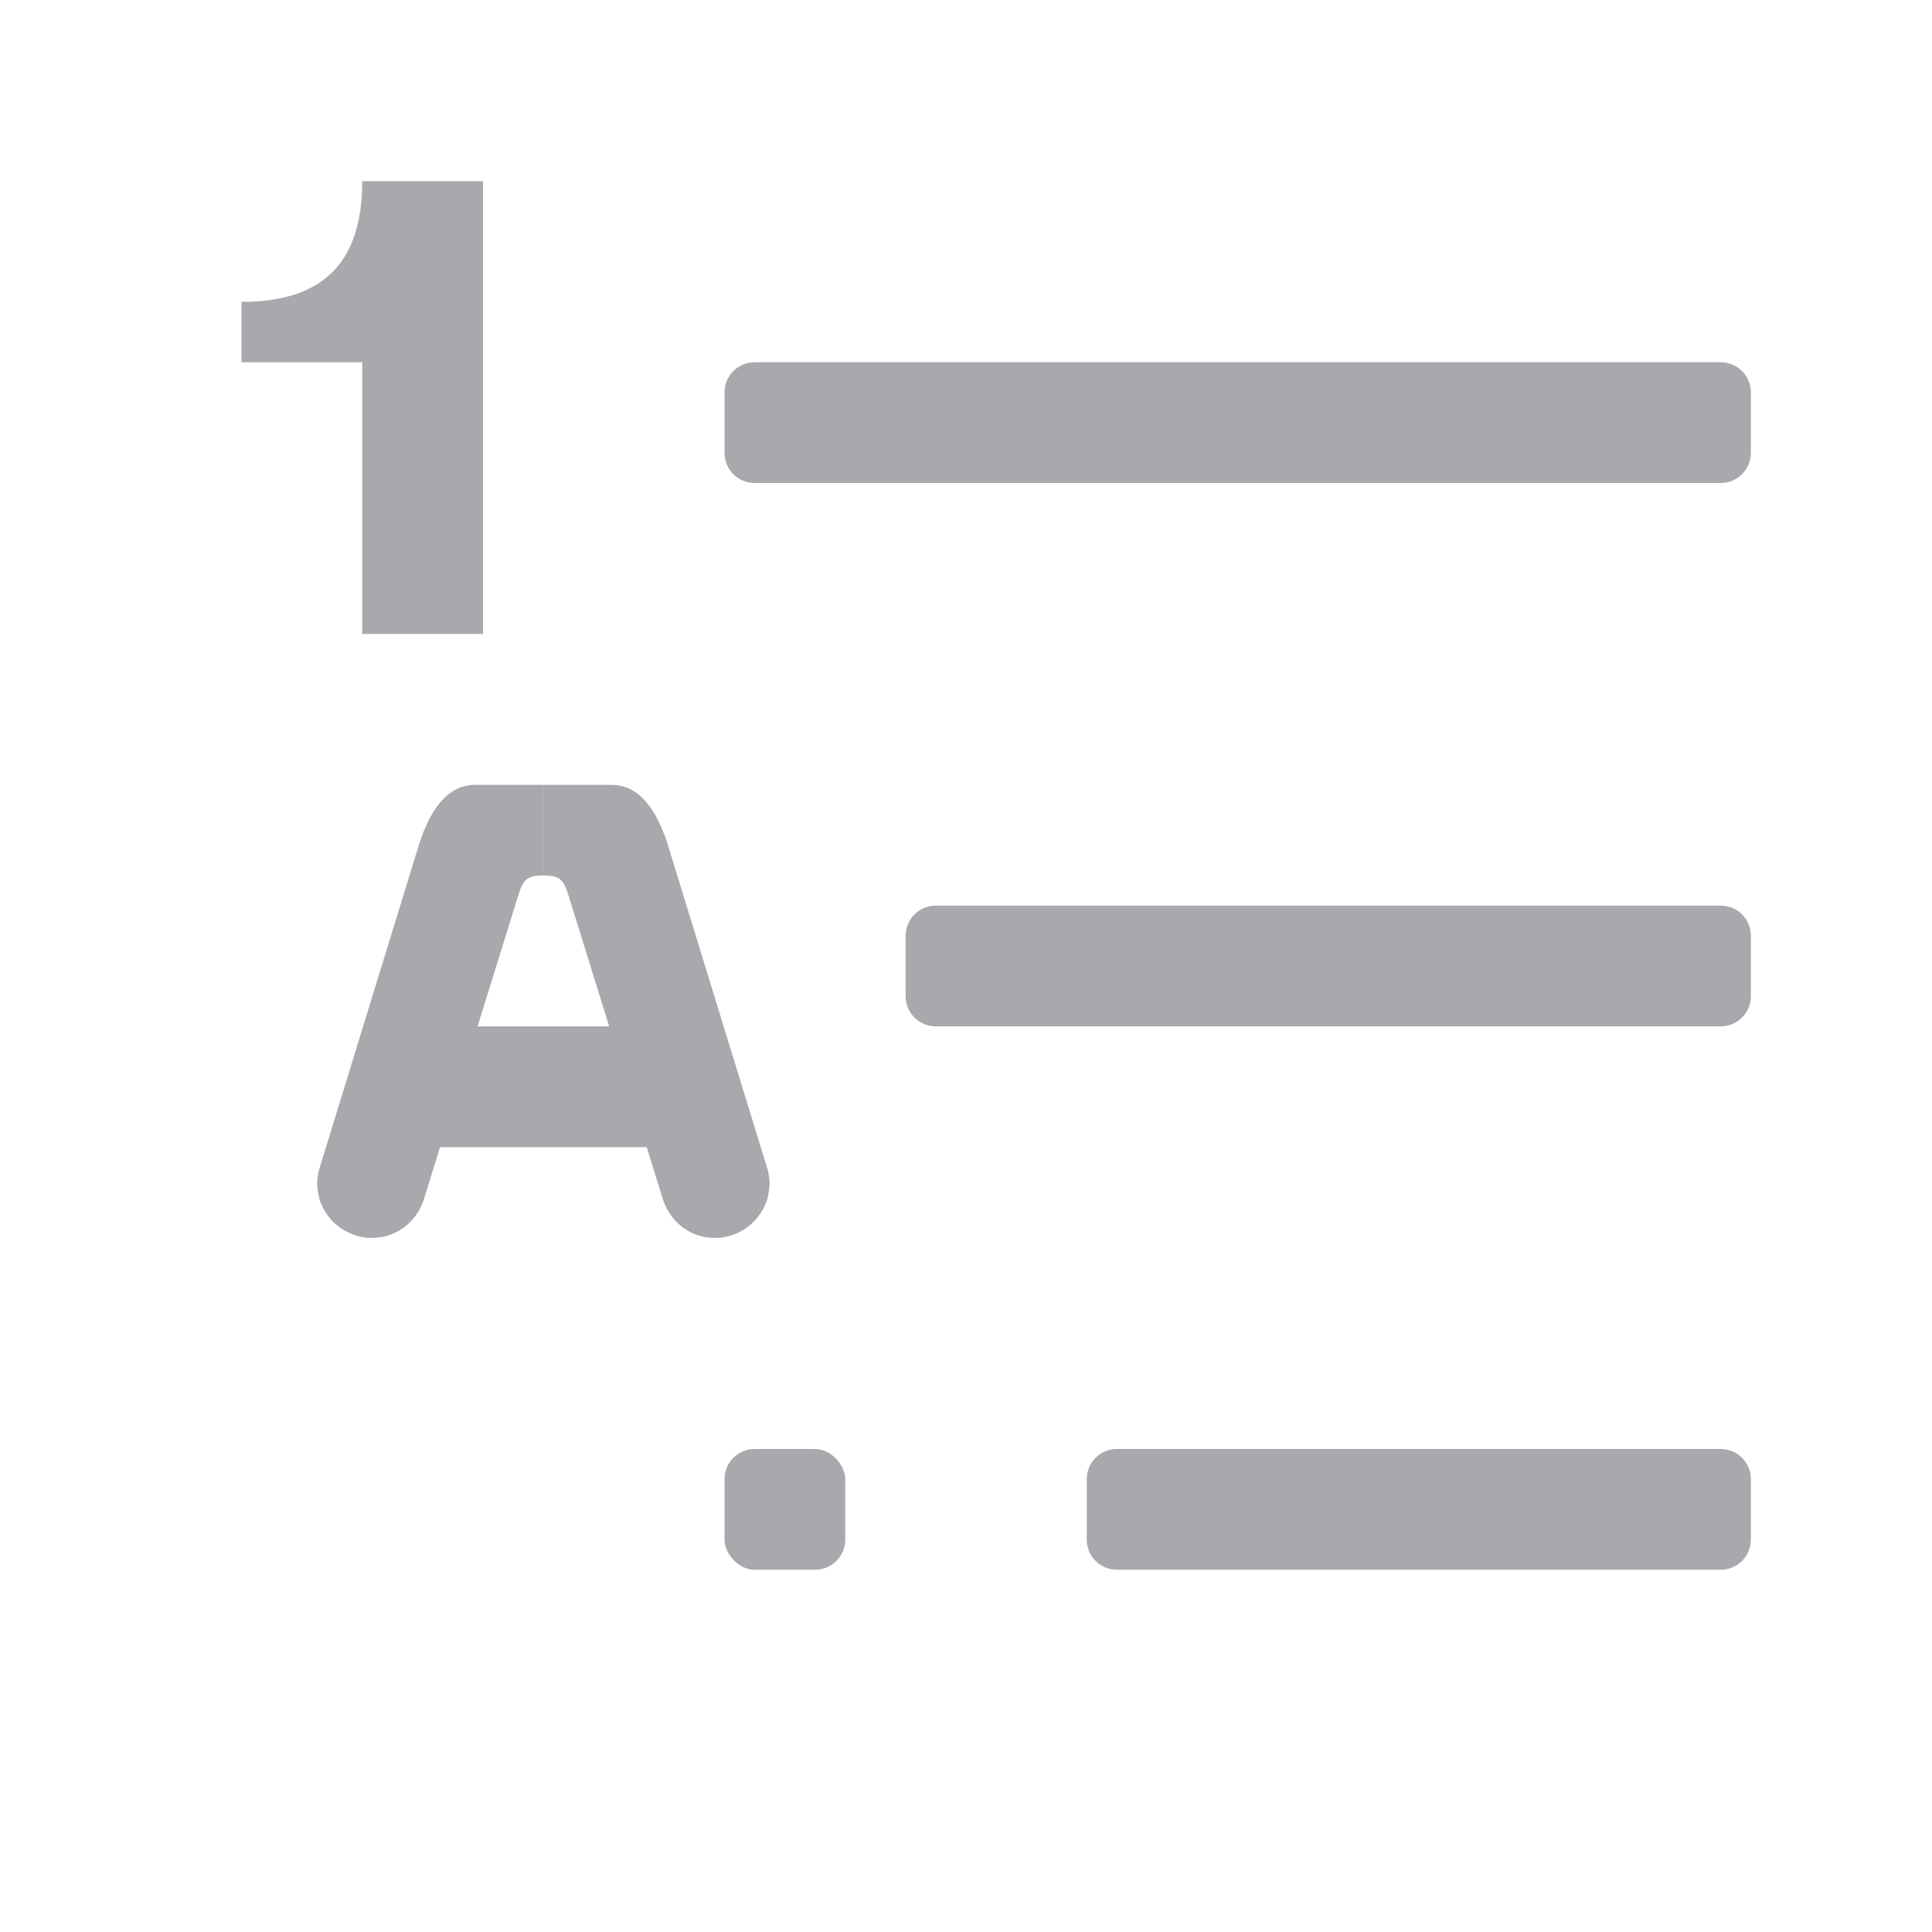 <svg viewBox="0 0 32 32" xmlns="http://www.w3.org/2000/svg"><g fill="#aaa8ac"><path d="m6 3c0 1.4-.7 2-2 2v1h2v4.5h2v-7.5z"/><path d="m12.5 6h16c.277 0 .5.223.5.5v1c0 .277-.223.5-.5.5h-16c-.277 0-.5-.223-.5-.5v-1c0-.277.223-.5.5-.5z"/><path d="m15.5 15h13c.277 0 .5.223.5.5v1c0 .277-.223.5-.5.5h-13c-.277 0-.5-.223-.5-.5v-1c0-.277.223-.5.5-.5z"/><path d="m18.5 24h10c.277 0 .5.223.5.5v1c0 .277-.223.5-.5.5h-10c-.277 0-.5-.223-.5-.5v-1c0-.277.223-.5.5-.5z"/><path d="m7 17h4v2h-4z"/><path d="m7.869 13c-.457 0-.736.407-.92.958l-1.646 5.356v.003c-.005.015-.01.029-.015.044-.01.037-.018.074-.023.111-.006.043-.012.086-.012.129 0.0.043.006.087.012.129.005.038.013.075.023.111.001.007.001.014.003.021.011.036.026.071.041.105.004.009.008.018.012.026.013.028.028.053.044.079.005.008.01.016.015.023.022.034.047.066.073.097.028.032.059.063.091.091.033.029.066.053.103.076.036.023.075.044.114.062.035.016.069.03.105.041.002.001.004.002.006.003.008.002.016.004.023.006.032.009.064.015.097.021.009.002.018.004.026.006.038.005.078.006.117.006.042-0.0.082-.003.123-.009.002-0.0.006.001.009 0 .006-.001.011-.002.018-.003.038-.006.075-.015.111-.026.003-.001.006-.002.009-.003.043-.013.086-.03.126-.05.04-.02.077-.042.114-.067.074-.051.14-.114.196-.185.027-.034.051-.071.073-.108l.003-.003c.001-.002.002-.004.003-.006.021-.039.04-.079.056-.12.013-.033.026-.068.035-.103l1.538-4.952c.092-.302.142-.365.428-.369v-1.5z"/><path d="m10.131 13c.457 0 .736.407.92.958l1.646 5.356v.003c.005.015.01.029.015.044.01.037.018.074.023.111.006.043.011.086.012.129-0.0.043-.006.087-.012.129-.005.038-.013.075-.023.111-.001.007-.001.014-.003.021-.011.036-.026.071-.041.105-.004.009-.008.018-.012.026-.013.028-.028.053-.044.079-.005.008-.01.016-.015.023-.022.034-.047.066-.073.097-.028.032-.059.063-.091.091-.033.029-.066.053-.103.076-.036.023-.075.044-.114.062-.035.016-.069.03-.105.041-.002.001-.004.002-.006.003-.008.002-.016.004-.023.006-.032.009-.064.015-.097.021-.009.002-.018.004-.026.006-.038.005-.078.006-.117.006-.042-0-.082-.003-.123-.009-.002-0-.006.001-.009 0-.006-.001-.011-.002-.018-.003-.038-.006-.075-.015-.111-.026-.003-.001-.006-.002-.009-.003-.043-.013-.086-.03-.126-.05-.04-.02-.077-.042-.114-.067-.074-.051-.14-.114-.196-.185-.027-.034-.051-.071-.073-.108l-.003-.003c-.001-.002-.002-.004-.003-.006-.021-.039-.04-.079-.056-.12-.013-.033-.026-.068-.035-.103l-1.538-4.952c-.092-.302-.142-.365-.428-.369v-1.5z" stroke-width="1.5"/><rect height="2" rx=".5" width="2" x="12" y="24"/></g></svg>